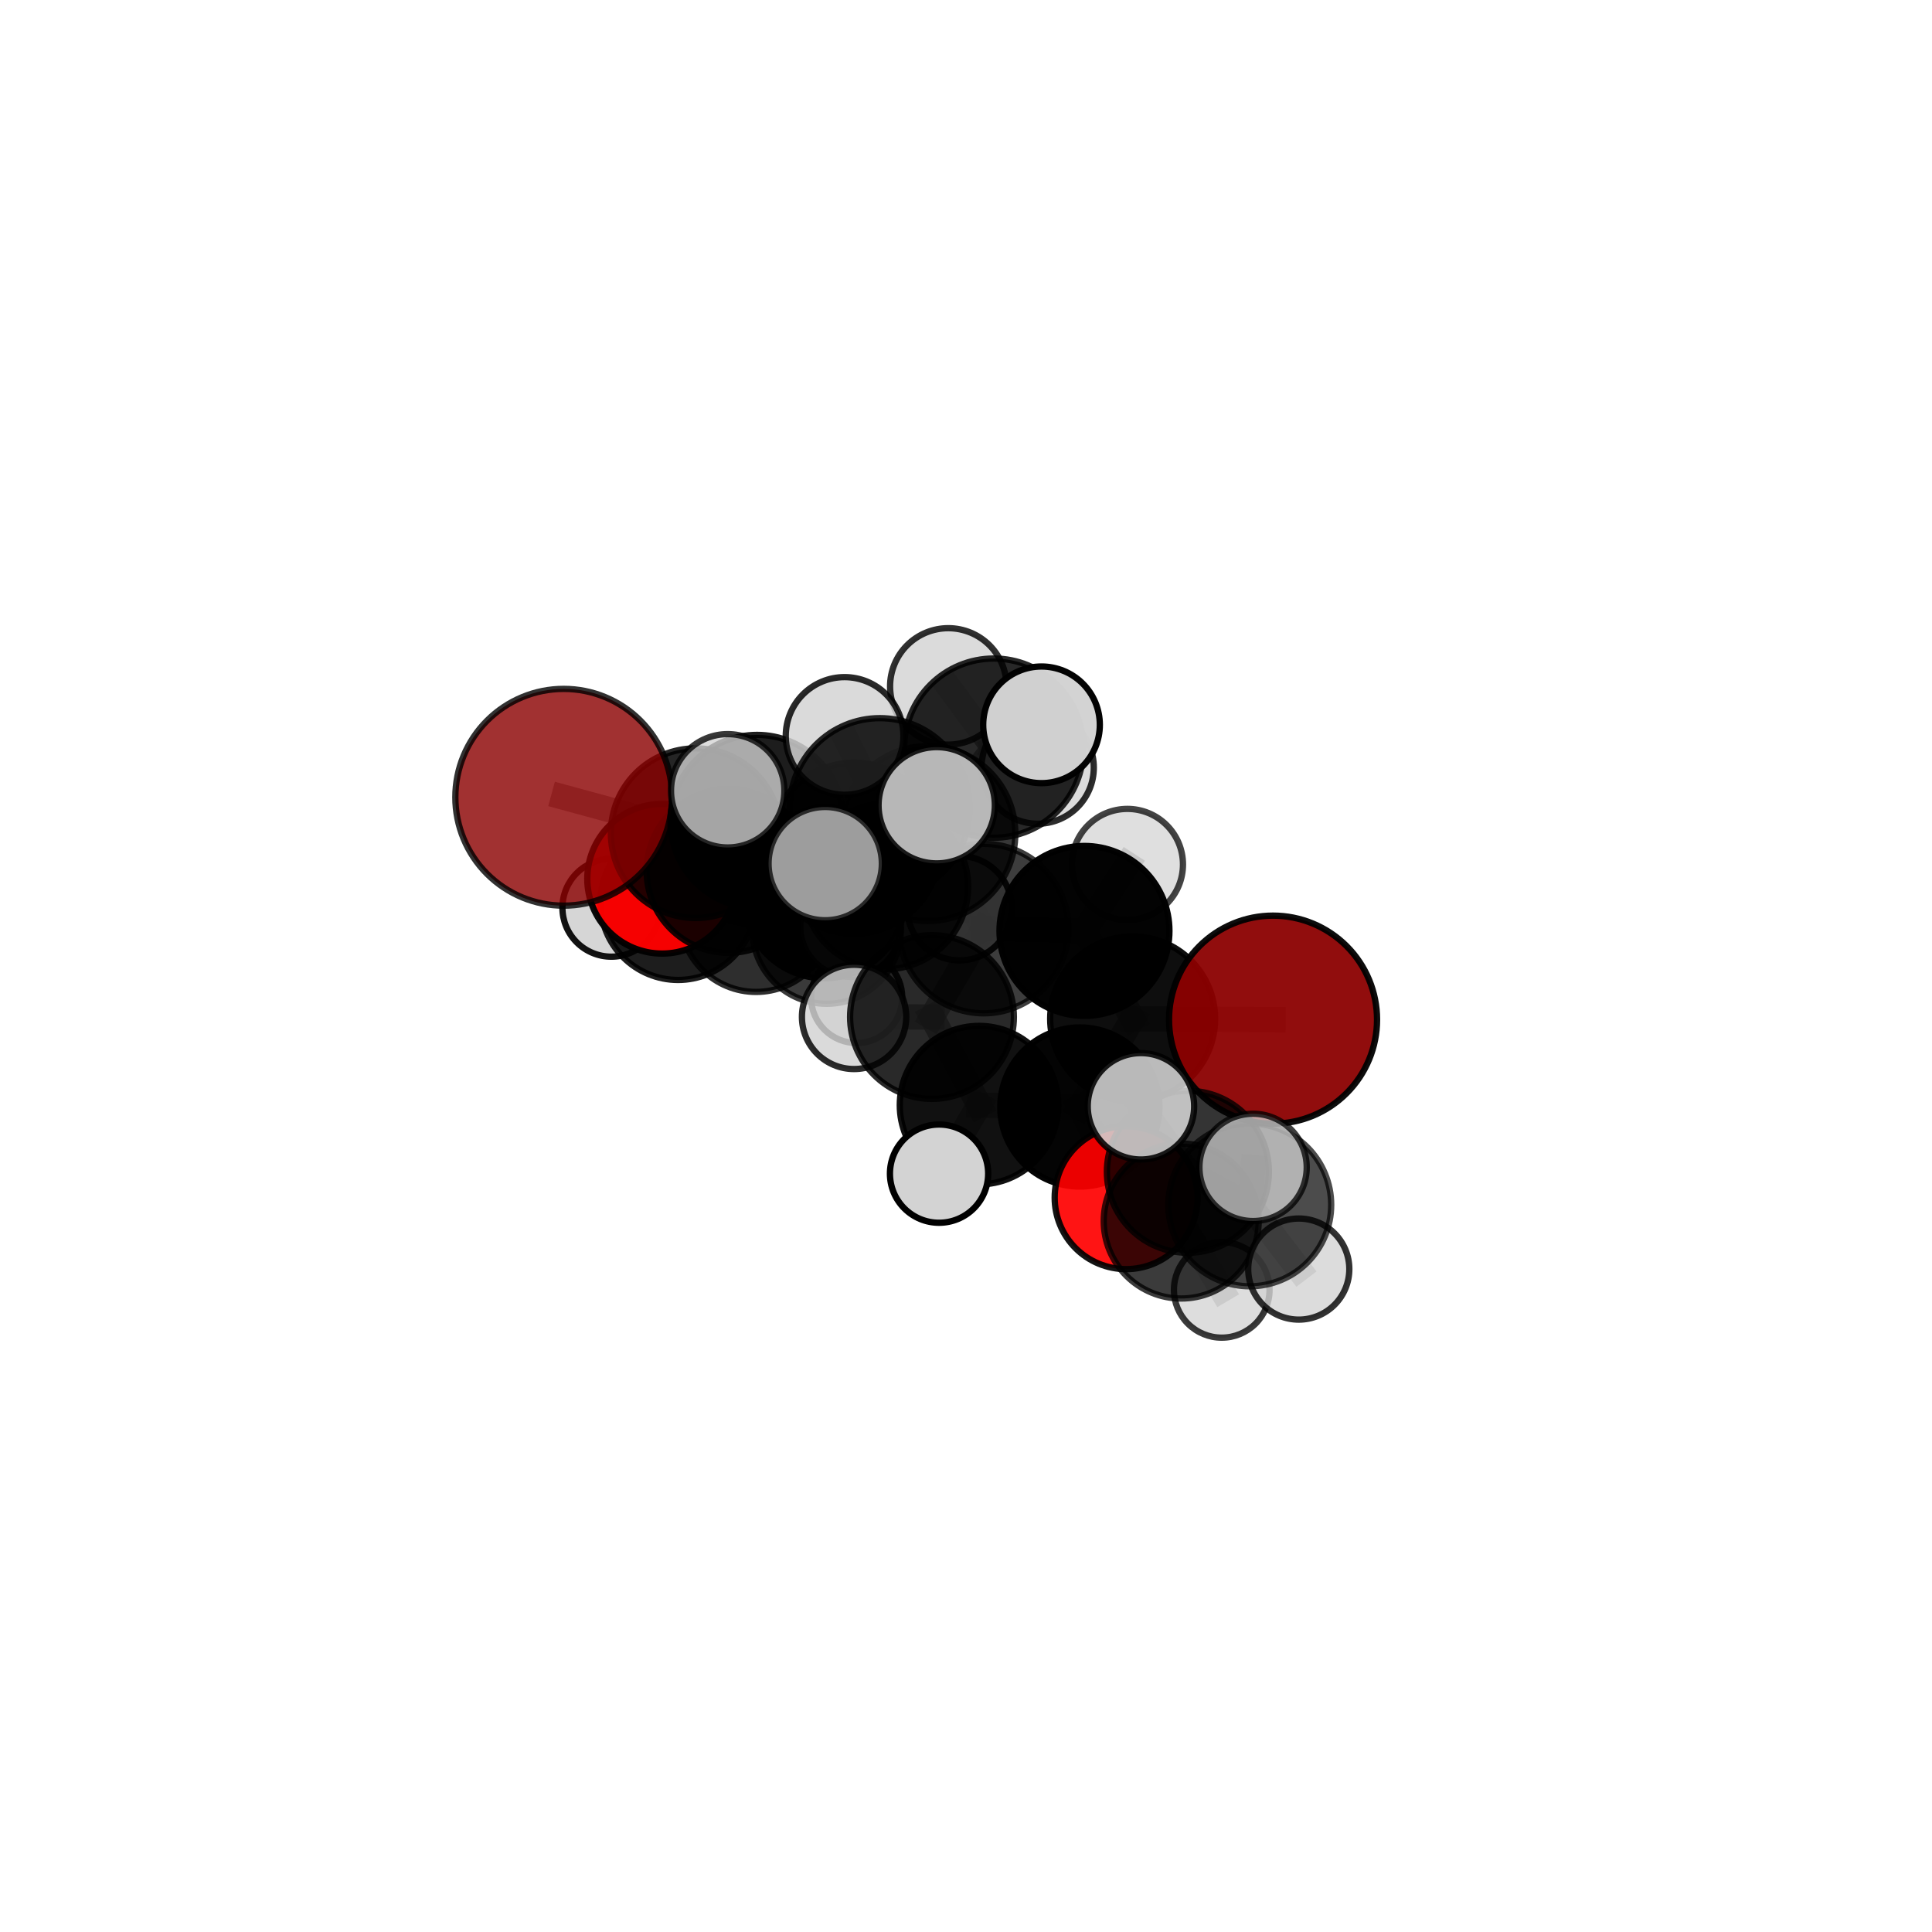 <?xml version="1.0" encoding="utf-8" standalone="no"?>
<!DOCTYPE svg PUBLIC "-//W3C//DTD SVG 1.1//EN"
  "http://www.w3.org/Graphics/SVG/1.1/DTD/svg11.dtd">
<svg xmlns:xlink="http://www.w3.org/1999/xlink" width="153pt" height="153pt" viewBox="0 0 153 153" xmlns="http://www.w3.org/2000/svg" version="1.1">
 <defs>
  <style type="text/css">*{stroke-linejoin: round; stroke-linecap: butt}</style>
 </defs>
 <g id="figure_1">
  <g id="patch_1">
   <path d="M 0 153 
L 153 153 
L 153 0 
L 0 0 
L 0 153 
z
" style="fill: none"/>
  </g>
  <g id="patch_2">
   <path d="M 7.2 145.8 
L 145.8 145.8 
L 145.8 7.2 
L 7.2 7.2 
L 7.2 145.8 
z
" style="fill: none"/>
  </g>
  <g id="axes_1">
   <g id="line2d_1">
    <path d="M 100.815 80.748 
L 89.698 80.683 
" clip-path="url(#p8a3626f1f0)" style="fill: none; stroke: #808080; stroke-opacity: 0.683; stroke-width: 2; stroke-linecap: square"/>
   </g>
   <g id="line2d_2">
    <path d="M 89.698 80.683 
L 85.517 87.667 
" clip-path="url(#p8a3626f1f0)" style="fill: none; stroke: #808080; stroke-opacity: 0.664; stroke-width: 2; stroke-linecap: square"/>
   </g>
   <g id="line2d_3">
    <path d="M 44.644 63.137 
L 55.095 65.984 
" clip-path="url(#p8a3626f1f0)" style="fill: none; stroke: #808080; stroke-opacity: 0.718; stroke-width: 2; stroke-linecap: square"/>
   </g>
   <g id="line2d_4">
    <path d="M 55.095 65.984 
L 57.695 68.971 
" clip-path="url(#p8a3626f1f0)" style="fill: none; stroke: #808080; stroke-opacity: 0.692; stroke-width: 2; stroke-linecap: square"/>
   </g>
   <g id="line2d_5">
    <path d="M 89.181 94.848 
L 85.517 87.667 
" clip-path="url(#p8a3626f1f0)" style="fill: none; stroke: #808080; stroke-opacity: 0.632; stroke-width: 2; stroke-linecap: square"/>
   </g>
   <g id="line2d_6">
    <path d="M 89.181 94.848 
L 93.544 96.697 
" clip-path="url(#p8a3626f1f0)" style="fill: none; stroke: #808080; stroke-opacity: 0.62; stroke-width: 2; stroke-linecap: square"/>
   </g>
   <g id="line2d_7">
    <path d="M 93.544 96.697 
L 94.072 92.797 
" clip-path="url(#p8a3626f1f0)" style="fill: none; stroke: #808080; stroke-opacity: 0.644; stroke-width: 2; stroke-linecap: square"/>
   </g>
   <g id="line2d_8">
    <path d="M 93.544 96.697 
L 96.753 102.147 
" clip-path="url(#p8a3626f1f0)" style="fill: none; stroke: #808080; stroke-opacity: 0.61; stroke-width: 2; stroke-linecap: square"/>
   </g>
   <g id="line2d_9">
    <path d="M 52.435 69.591 
L 57.695 68.971 
" clip-path="url(#p8a3626f1f0)" style="fill: none; stroke: #808080; stroke-opacity: 0.665; stroke-width: 2; stroke-linecap: square"/>
   </g>
   <g id="line2d_10">
    <path d="M 52.435 69.591 
L 53.697 71.463 
" clip-path="url(#p8a3626f1f0)" style="fill: none; stroke: #808080; stroke-opacity: 0.641; stroke-width: 2; stroke-linecap: square"/>
   </g>
   <g id="line2d_11">
    <path d="M 53.697 71.463 
L 59.872 72.533 
" clip-path="url(#p8a3626f1f0)" style="fill: none; stroke: #808080; stroke-opacity: 0.617; stroke-width: 2; stroke-linecap: square"/>
   </g>
   <g id="line2d_12">
    <path d="M 53.697 71.463 
L 48.416 71.886 
" clip-path="url(#p8a3626f1f0)" style="fill: none; stroke: #808080; stroke-opacity: 0.621; stroke-width: 2; stroke-linecap: square"/>
   </g>
   <g id="line2d_13">
    <path d="M 73.477 66.012 
L 77.898 73.536 
" clip-path="url(#p8a3626f1f0)" style="fill: none; stroke: #808080; stroke-opacity: 0.725; stroke-width: 2; stroke-linecap: square"/>
   </g>
   <g id="line2d_14">
    <path d="M 73.477 66.012 
L 67.636 67.178 
" clip-path="url(#p8a3626f1f0)" style="fill: none; stroke: #808080; stroke-opacity: 0.73; stroke-width: 2; stroke-linecap: square"/>
   </g>
   <g id="line2d_15">
    <path d="M 73.477 66.012 
L 78.7 59.247 
" clip-path="url(#p8a3626f1f0)" style="fill: none; stroke: #808080; stroke-opacity: 0.755; stroke-width: 2; stroke-linecap: square"/>
   </g>
   <g id="line2d_16">
    <path d="M 73.477 66.012 
L 69.676 63.999 
" clip-path="url(#p8a3626f1f0)" style="fill: none; stroke: #808080; stroke-opacity: 0.757; stroke-width: 2; stroke-linecap: square"/>
   </g>
   <g id="line2d_17">
    <path d="M 77.898 73.536 
L 85.881 73.721 
" clip-path="url(#p8a3626f1f0)" style="fill: none; stroke: #808080; stroke-opacity: 0.709; stroke-width: 2; stroke-linecap: square"/>
   </g>
   <g id="line2d_18">
    <path d="M 77.898 73.536 
L 73.806 80.539 
" clip-path="url(#p8a3626f1f0)" style="fill: none; stroke: #808080; stroke-opacity: 0.691; stroke-width: 2; stroke-linecap: square"/>
   </g>
   <g id="line2d_19">
    <path d="M 67.636 67.178 
L 59.953 65.056 
" clip-path="url(#p8a3626f1f0)" style="fill: none; stroke: #808080; stroke-opacity: 0.724; stroke-width: 2; stroke-linecap: square"/>
   </g>
   <g id="line2d_20">
    <path d="M 67.636 67.178 
L 70.122 70.21 
" clip-path="url(#p8a3626f1f0)" style="fill: none; stroke: #808080; stroke-opacity: 0.701; stroke-width: 2; stroke-linecap: square"/>
   </g>
   <g id="line2d_21">
    <path d="M 78.7 59.247 
L 75.099 54.357 
" clip-path="url(#p8a3626f1f0)" style="fill: none; stroke: #808080; stroke-opacity: 0.778; stroke-width: 2; stroke-linecap: square"/>
   </g>
   <g id="line2d_22">
    <path d="M 78.7 59.247 
L 82.48 57.401 
" clip-path="url(#p8a3626f1f0)" style="fill: none; stroke: #808080; stroke-opacity: 0.779; stroke-width: 2; stroke-linecap: square"/>
   </g>
   <g id="line2d_23">
    <path d="M 78.7 59.247 
L 82.176 60.787 
" clip-path="url(#p8a3626f1f0)" style="fill: none; stroke: #808080; stroke-opacity: 0.757; stroke-width: 2; stroke-linecap: square"/>
   </g>
   <g id="line2d_24">
    <path d="M 69.676 63.999 
L 66.884 58.282 
" clip-path="url(#p8a3626f1f0)" style="fill: none; stroke: #808080; stroke-opacity: 0.786; stroke-width: 2; stroke-linecap: square"/>
   </g>
   <g id="line2d_25">
    <path d="M 69.676 63.999 
L 65.35 68.392 
" clip-path="url(#p8a3626f1f0)" style="fill: none; stroke: #808080; stroke-opacity: 0.765; stroke-width: 2; stroke-linecap: square"/>
   </g>
   <g id="line2d_26">
    <path d="M 69.676 63.999 
L 74.181 63.771 
" clip-path="url(#p8a3626f1f0)" style="fill: none; stroke: #808080; stroke-opacity: 0.78; stroke-width: 2; stroke-linecap: square"/>
   </g>
   <g id="line2d_27">
    <path d="M 85.881 73.721 
L 89.698 80.683 
" clip-path="url(#p8a3626f1f0)" style="fill: none; stroke: #808080; stroke-opacity: 0.696; stroke-width: 2; stroke-linecap: square"/>
   </g>
   <g id="line2d_28">
    <path d="M 85.881 73.721 
L 89.282 68.459 
" clip-path="url(#p8a3626f1f0)" style="fill: none; stroke: #808080; stroke-opacity: 0.723; stroke-width: 2; stroke-linecap: square"/>
   </g>
   <g id="line2d_29">
    <path d="M 73.806 80.539 
L 77.533 87.519 
" clip-path="url(#p8a3626f1f0)" style="fill: none; stroke: #808080; stroke-opacity: 0.659; stroke-width: 2; stroke-linecap: square"/>
   </g>
   <g id="line2d_30">
    <path d="M 73.806 80.539 
L 67.636 80.531 
" clip-path="url(#p8a3626f1f0)" style="fill: none; stroke: #808080; stroke-opacity: 0.673; stroke-width: 2; stroke-linecap: square"/>
   </g>
   <g id="line2d_31">
    <path d="M 59.953 65.056 
L 55.095 65.984 
" clip-path="url(#p8a3626f1f0)" style="fill: none; stroke: #808080; stroke-opacity: 0.72; stroke-width: 2; stroke-linecap: square"/>
   </g>
   <g id="line2d_32">
    <path d="M 59.953 65.056 
L 57.628 62.624 
" clip-path="url(#p8a3626f1f0)" style="fill: none; stroke: #808080; stroke-opacity: 0.744; stroke-width: 2; stroke-linecap: square"/>
   </g>
   <g id="line2d_33">
    <path d="M 70.122 70.21 
L 65.281 71.073 
" clip-path="url(#p8a3626f1f0)" style="fill: none; stroke: #808080; stroke-opacity: 0.672; stroke-width: 2; stroke-linecap: square"/>
   </g>
   <g id="line2d_34">
    <path d="M 70.122 70.21 
L 75.991 71.925 
" clip-path="url(#p8a3626f1f0)" style="fill: none; stroke: #808080; stroke-opacity: 0.678; stroke-width: 2; stroke-linecap: square"/>
   </g>
   <g id="line2d_35">
    <path d="M 77.533 87.519 
L 85.517 87.667 
" clip-path="url(#p8a3626f1f0)" style="fill: none; stroke: #808080; stroke-opacity: 0.646; stroke-width: 2; stroke-linecap: square"/>
   </g>
   <g id="line2d_36">
    <path d="M 77.533 87.519 
L 74.367 92.944 
" clip-path="url(#p8a3626f1f0)" style="fill: none; stroke: #808080; stroke-opacity: 0.631; stroke-width: 2; stroke-linecap: square"/>
   </g>
   <g id="line2d_37">
    <path d="M 65.281 71.073 
L 57.695 68.971 
" clip-path="url(#p8a3626f1f0)" style="fill: none; stroke: #808080; stroke-opacity: 0.668; stroke-width: 2; stroke-linecap: square"/>
   </g>
   <g id="line2d_38">
    <path d="M 65.281 71.073 
L 67.345 73.391 
" clip-path="url(#p8a3626f1f0)" style="fill: none; stroke: #808080; stroke-opacity: 0.648; stroke-width: 2; stroke-linecap: square"/>
   </g>
   <g id="line2d_39">
    <path d="M 94.072 92.797 
L 98.972 95.416 
" clip-path="url(#p8a3626f1f0)" style="fill: none; stroke: #808080; stroke-opacity: 0.667; stroke-width: 2; stroke-linecap: square"/>
   </g>
   <g id="line2d_40">
    <path d="M 94.072 92.797 
L 90.354 87.61 
" clip-path="url(#p8a3626f1f0)" style="fill: none; stroke: #808080; stroke-opacity: 0.677; stroke-width: 2; stroke-linecap: square"/>
   </g>
   <g id="line2d_41">
    <path d="M 59.872 72.533 
L 65.468 73.612 
" clip-path="url(#p8a3626f1f0)" style="fill: none; stroke: #808080; stroke-opacity: 0.6; stroke-width: 2; stroke-linecap: square"/>
   </g>
   <g id="line2d_42">
    <path d="M 98.972 95.416 
L 99.233 92.449 
" clip-path="url(#p8a3626f1f0)" style="fill: none; stroke: #808080; stroke-opacity: 0.684; stroke-width: 2; stroke-linecap: square"/>
   </g>
   <g id="line2d_43">
    <path d="M 98.972 95.416 
L 102.853 100.501 
" clip-path="url(#p8a3626f1f0)" style="fill: none; stroke: #808080; stroke-opacity: 0.656; stroke-width: 2; stroke-linecap: square"/>
   </g>
   <g id="line2d_44">
    <path d="M 65.468 73.612 
L 67.842 78.993 
" clip-path="url(#p8a3626f1f0)" style="fill: none; stroke: #808080; stroke-opacity: 0.575; stroke-width: 2; stroke-linecap: square"/>
   </g>
   <g id="line2d_45">
    <path d="M 65.468 73.612 
L 68.032 69.165 
" clip-path="url(#p8a3626f1f0)" style="fill: none; stroke: #808080; stroke-opacity: 0.597; stroke-width: 2; stroke-linecap: square"/>
   </g>
   <g id="Path3DCollection_1">
    <path d="M 68.032 72.989 
C 69.046 72.989 70.019 72.586 70.736 71.869 
C 71.453 71.152 71.856 70.179 71.856 69.165 
C 71.856 68.151 71.453 67.178 70.736 66.461 
C 70.019 65.744 69.046 65.341 68.032 65.341 
C 67.018 65.341 66.045 65.744 65.328 66.461 
C 64.611 67.178 64.208 68.151 64.208 69.165 
C 64.208 70.179 64.611 71.152 65.328 71.869 
C 66.045 72.586 67.018 72.989 68.032 72.989 
z
" clip-path="url(#p8a3626f1f0)" style="fill: #d3d3d3; fill-opacity: 0.856; stroke: #000000; stroke-opacity: 0.856; stroke-width: 0.5"/>
    <path d="M 67.842 82.601 
C 68.798 82.601 69.716 82.221 70.393 81.544 
C 71.07 80.868 71.45 79.95 71.45 78.993 
C 71.45 78.036 71.07 77.118 70.393 76.441 
C 69.716 75.765 68.798 75.384 67.842 75.384 
C 66.885 75.384 65.967 75.765 65.29 76.441 
C 64.613 77.118 64.233 78.036 64.233 78.993 
C 64.233 79.95 64.613 80.868 65.29 81.544 
C 65.967 82.221 66.885 82.601 67.842 82.601 
z
" clip-path="url(#p8a3626f1f0)" style="fill: #d3d3d3; fill-opacity: 0.908; stroke: #000000; stroke-opacity: 0.908; stroke-width: 0.5"/>
    <path d="M 65.468 79.494 
C 67.028 79.494 68.524 78.874 69.627 77.771 
C 70.73 76.668 71.35 75.172 71.35 73.612 
C 71.35 72.052 70.73 70.556 69.627 69.452 
C 68.524 68.349 67.028 67.73 65.468 67.73 
C 63.908 67.73 62.411 68.349 61.308 69.452 
C 60.205 70.556 59.585 72.052 59.585 73.612 
C 59.585 75.172 60.205 76.668 61.308 77.771 
C 62.411 78.874 63.908 79.494 65.468 79.494 
z
" clip-path="url(#p8a3626f1f0)" style="fill-opacity: 0.77; stroke: #000000; stroke-opacity: 0.77; stroke-width: 0.5"/>
    <path d="M 59.872 78.553 
C 61.468 78.553 63 77.919 64.129 76.79 
C 65.258 75.661 65.892 74.13 65.892 72.533 
C 65.892 70.936 65.258 69.405 64.129 68.276 
C 63 67.147 61.468 66.513 59.872 66.513 
C 58.275 66.513 56.743 67.147 55.615 68.276 
C 54.486 69.405 53.851 70.936 53.851 72.533 
C 53.851 74.13 54.486 75.661 55.615 76.79 
C 56.743 77.919 58.275 78.553 59.872 78.553 
z
" clip-path="url(#p8a3626f1f0)" style="fill-opacity: 0.82; stroke: #000000; stroke-opacity: 0.82; stroke-width: 0.5"/>
    <path d="M 48.416 75.762 
C 49.445 75.762 50.431 75.354 51.158 74.627 
C 51.885 73.9 52.293 72.914 52.293 71.886 
C 52.293 70.857 51.885 69.871 51.158 69.144 
C 50.431 68.417 49.445 68.009 48.416 68.009 
C 47.388 68.009 46.402 68.417 45.675 69.144 
C 44.948 69.871 44.54 70.857 44.54 71.886 
C 44.54 72.914 44.948 73.9 45.675 74.627 
C 46.402 75.354 47.388 75.762 48.416 75.762 
z
" clip-path="url(#p8a3626f1f0)" style="fill: #d3d3d3; fill-opacity: 0.927; stroke: #000000; stroke-opacity: 0.927; stroke-width: 0.5"/>
    <path d="M 53.697 77.606 
C 55.326 77.606 56.888 76.958 58.04 75.806 
C 59.192 74.655 59.84 73.092 59.84 71.463 
C 59.84 69.834 59.192 68.271 58.04 67.119 
C 56.888 65.967 55.326 65.32 53.697 65.32 
C 52.068 65.32 50.505 65.967 49.353 67.119 
C 48.201 68.271 47.554 69.834 47.554 71.463 
C 47.554 73.092 48.201 74.655 49.353 75.806 
C 50.505 76.958 52.068 77.606 53.697 77.606 
z
" clip-path="url(#p8a3626f1f0)" style="fill-opacity: 0.885; stroke: #000000; stroke-opacity: 0.885; stroke-width: 0.5"/>
    <path d="M 67.345 77.357 
C 68.397 77.357 69.406 76.939 70.149 76.195 
C 70.893 75.451 71.311 74.442 71.311 73.391 
C 71.311 72.339 70.893 71.33 70.149 70.586 
C 69.406 69.843 68.397 69.425 67.345 69.425 
C 66.293 69.425 65.284 69.843 64.541 70.586 
C 63.797 71.33 63.379 72.339 63.379 73.391 
C 63.379 74.442 63.797 75.451 64.541 76.195 
C 65.284 76.939 66.293 77.357 67.345 77.357 
z
" clip-path="url(#p8a3626f1f0)" style="fill: #d3d3d3; fill-opacity: 0.897; stroke: #000000; stroke-opacity: 0.897; stroke-width: 0.5"/>
    <path d="M 52.435 75.517 
C 54.007 75.517 55.514 74.893 56.625 73.781 
C 57.737 72.67 58.361 71.163 58.361 69.591 
C 58.361 68.019 57.737 66.512 56.625 65.4 
C 55.514 64.289 54.007 63.665 52.435 63.665 
C 50.863 63.665 49.356 64.289 48.244 65.4 
C 47.133 66.512 46.509 68.019 46.509 69.591 
C 46.509 71.163 47.133 72.67 48.244 73.781 
C 49.356 74.893 50.863 75.517 52.435 75.517 
z
" clip-path="url(#p8a3626f1f0)" style="fill: #ff0000; fill-opacity: 0.96; stroke: #000000; stroke-opacity: 0.96; stroke-width: 0.5"/>
    <path d="M 65.281 77.471 
C 66.978 77.471 68.605 76.797 69.805 75.597 
C 71.005 74.398 71.679 72.77 71.679 71.073 
C 71.679 69.376 71.005 67.749 69.805 66.549 
C 68.605 65.349 66.978 64.675 65.281 64.675 
C 63.584 64.675 61.957 65.349 60.757 66.549 
C 59.557 67.749 58.883 69.376 58.883 71.073 
C 58.883 72.77 59.557 74.398 60.757 75.597 
C 61.957 76.797 63.584 77.471 65.281 77.471 
z
" clip-path="url(#p8a3626f1f0)" style="fill-opacity: 0.966; stroke: #000000; stroke-opacity: 0.966; stroke-width: 0.5"/>
    <path d="M 57.695 75.456 
C 59.415 75.456 61.065 74.772 62.281 73.556 
C 63.497 72.34 64.18 70.691 64.18 68.971 
C 64.18 67.251 63.497 65.601 62.281 64.385 
C 61.065 63.169 59.415 62.486 57.695 62.486 
C 55.975 62.486 54.326 63.169 53.11 64.385 
C 51.893 65.601 51.21 67.251 51.21 68.971 
C 51.21 70.691 51.893 72.34 53.11 73.556 
C 54.326 74.772 55.975 75.456 57.695 75.456 
z
" clip-path="url(#p8a3626f1f0)" style="fill-opacity: 0.888; stroke: #000000; stroke-opacity: 0.888; stroke-width: 0.5"/>
    <path d="M 75.991 76.06 
C 77.088 76.06 78.139 75.624 78.915 74.849 
C 79.69 74.074 80.126 73.022 80.126 71.925 
C 80.126 70.829 79.69 69.777 78.915 69.002 
C 78.139 68.227 77.088 67.791 75.991 67.791 
C 74.895 67.791 73.843 68.227 73.068 69.002 
C 72.293 69.777 71.857 70.829 71.857 71.925 
C 71.857 73.022 72.293 74.074 73.068 74.849 
C 73.843 75.624 74.895 76.06 75.991 76.06 
z
" clip-path="url(#p8a3626f1f0)" style="fill: #d3d3d3; fill-opacity: 0.913; stroke: #000000; stroke-opacity: 0.913; stroke-width: 0.5"/>
    <path d="M 70.122 76.756 
C 71.858 76.756 73.523 76.066 74.75 74.839 
C 75.977 73.611 76.667 71.946 76.667 70.21 
C 76.667 68.475 75.977 66.81 74.75 65.582 
C 73.523 64.355 71.858 63.665 70.122 63.665 
C 68.386 63.665 66.721 64.355 65.493 65.582 
C 64.266 66.81 63.576 68.475 63.576 70.21 
C 63.576 71.946 64.266 73.611 65.493 74.839 
C 66.721 76.066 68.386 76.756 70.122 76.756 
z
" clip-path="url(#p8a3626f1f0)" style="fill-opacity: 0.843; stroke: #000000; stroke-opacity: 0.843; stroke-width: 0.5"/>
    <path d="M 55.095 72.702 
C 56.876 72.702 58.585 71.994 59.845 70.734 
C 61.105 69.474 61.813 67.765 61.813 65.984 
C 61.813 64.202 61.105 62.493 59.845 61.233 
C 58.585 59.973 56.876 59.265 55.095 59.265 
C 53.313 59.265 51.604 59.973 50.344 61.233 
C 49.084 62.493 48.376 64.202 48.376 65.984 
C 48.376 67.765 49.084 69.474 50.344 70.734 
C 51.604 71.994 53.313 72.702 55.095 72.702 
z
" clip-path="url(#p8a3626f1f0)" style="fill-opacity: 0.854; stroke: #000000; stroke-opacity: 0.854; stroke-width: 0.5"/>
    <path d="M 44.644 71.721 
C 46.92 71.721 49.103 70.816 50.713 69.207 
C 52.323 67.597 53.227 65.414 53.227 63.137 
C 53.227 60.861 52.323 58.678 50.713 57.068 
C 49.103 55.458 46.92 54.554 44.644 54.554 
C 42.367 54.554 40.184 55.458 38.574 57.068 
C 36.965 58.678 36.06 60.861 36.06 63.137 
C 36.06 65.414 36.965 67.597 38.574 69.207 
C 40.184 70.816 42.367 71.721 44.644 71.721 
z
" clip-path="url(#p8a3626f1f0)" style="fill: #8b0000; fill-opacity: 0.805; stroke: #000000; stroke-opacity: 0.805; stroke-width: 0.5"/>
    <path d="M 82.176 65.234 
C 83.355 65.234 84.486 64.765 85.32 63.931 
C 86.154 63.098 86.622 61.966 86.622 60.787 
C 86.622 59.608 86.154 58.477 85.32 57.643 
C 84.486 56.809 83.355 56.341 82.176 56.341 
C 80.997 56.341 79.866 56.809 79.032 57.643 
C 78.198 58.477 77.729 59.608 77.729 60.787 
C 77.729 61.966 78.198 63.098 79.032 63.931 
C 79.866 64.765 80.997 65.234 82.176 65.234 
z
" clip-path="url(#p8a3626f1f0)" style="fill: #d3d3d3; fill-opacity: 0.827; stroke: #000000; stroke-opacity: 0.827; stroke-width: 0.5"/>
    <path d="M 67.636 73.955 
C 69.434 73.955 71.158 73.241 72.428 71.97 
C 73.699 70.699 74.413 68.975 74.413 67.178 
C 74.413 65.381 73.699 63.657 72.428 62.386 
C 71.158 61.115 69.434 60.401 67.636 60.401 
C 65.839 60.401 64.115 61.115 62.845 62.386 
C 61.574 63.657 60.86 65.381 60.86 67.178 
C 60.86 68.975 61.574 70.699 62.845 71.97 
C 64.115 73.241 65.839 73.955 67.636 73.955 
z
" clip-path="url(#p8a3626f1f0)" style="fill-opacity: 0.851; stroke: #000000; stroke-opacity: 0.851; stroke-width: 0.5"/>
    <path d="M 59.953 71.915 
C 61.772 71.915 63.517 71.192 64.803 69.906 
C 66.089 68.62 66.812 66.875 66.812 65.056 
C 66.812 63.237 66.089 61.493 64.803 60.206 
C 63.517 58.92 61.772 58.198 59.953 58.198 
C 58.134 58.198 56.39 58.92 55.103 60.206 
C 53.817 61.493 53.095 63.237 53.095 65.056 
C 53.095 66.875 53.817 68.62 55.103 69.906 
C 56.39 71.192 58.134 71.915 59.953 71.915 
z
" clip-path="url(#p8a3626f1f0)" style="fill-opacity: 0.886; stroke: #000000; stroke-opacity: 0.886; stroke-width: 0.5"/>
    <path d="M 75.099 58.968 
C 76.321 58.968 77.494 58.482 78.359 57.618 
C 79.224 56.753 79.709 55.58 79.709 54.357 
C 79.709 53.135 79.224 51.962 78.359 51.097 
C 77.494 50.233 76.321 49.747 75.099 49.747 
C 73.876 49.747 72.703 50.233 71.838 51.097 
C 70.974 51.962 70.488 53.135 70.488 54.357 
C 70.488 55.58 70.974 56.753 71.838 57.618 
C 72.703 58.482 73.876 58.968 75.099 58.968 
z
" clip-path="url(#p8a3626f1f0)" style="fill: #d3d3d3; fill-opacity: 0.81; stroke: #000000; stroke-opacity: 0.81; stroke-width: 0.5"/>
    <path d="M 78.7 66.343 
C 80.582 66.343 82.387 65.595 83.718 64.264 
C 85.049 62.934 85.797 61.128 85.797 59.247 
C 85.797 57.365 85.049 55.56 83.718 54.229 
C 82.387 52.898 80.582 52.15 78.7 52.15 
C 76.819 52.15 75.013 52.898 73.683 54.229 
C 72.352 55.56 71.604 57.365 71.604 59.247 
C 71.604 61.128 72.352 62.934 73.683 64.264 
C 75.013 65.595 76.819 66.343 78.7 66.343 
z
" clip-path="url(#p8a3626f1f0)" style="fill-opacity: 0.843; stroke: #000000; stroke-opacity: 0.843; stroke-width: 0.5"/>
    <path d="M 57.628 67.113 
C 58.819 67.113 59.96 66.64 60.802 65.799 
C 61.644 64.957 62.117 63.815 62.117 62.624 
C 62.117 61.434 61.644 60.292 60.802 59.45 
C 59.96 58.609 58.819 58.136 57.628 58.136 
C 56.438 58.136 55.296 58.609 54.454 59.45 
C 53.612 60.292 53.139 61.434 53.139 62.624 
C 53.139 63.815 53.612 64.957 54.454 65.799 
C 55.296 66.64 56.438 67.113 57.628 67.113 
z
" clip-path="url(#p8a3626f1f0)" style="fill: #d3d3d3; fill-opacity: 0.781; stroke: #000000; stroke-opacity: 0.781; stroke-width: 0.5"/>
    <path d="M 73.477 72.94 
C 75.314 72.94 77.077 72.21 78.376 70.911 
C 79.675 69.612 80.405 67.849 80.405 66.012 
C 80.405 64.174 79.675 62.412 78.376 61.113 
C 77.077 59.813 75.314 59.083 73.477 59.083 
C 71.639 59.083 69.877 59.813 68.578 61.113 
C 67.278 62.412 66.548 64.174 66.548 66.012 
C 66.548 67.849 67.278 69.612 68.578 70.911 
C 69.877 72.21 71.639 72.94 73.477 72.94 
z
" clip-path="url(#p8a3626f1f0)" style="fill-opacity: 0.782; stroke: #000000; stroke-opacity: 0.782; stroke-width: 0.5"/>
    <path d="M 67.636 84.66 
C 68.731 84.66 69.781 84.225 70.556 83.45 
C 71.33 82.676 71.765 81.626 71.765 80.531 
C 71.765 79.436 71.33 78.385 70.556 77.611 
C 69.781 76.837 68.731 76.402 67.636 76.402 
C 66.541 76.402 65.491 76.837 64.716 77.611 
C 63.942 78.385 63.507 79.436 63.507 80.531 
C 63.507 81.626 63.942 82.676 64.716 83.45 
C 65.491 84.225 66.541 84.66 67.636 84.66 
z
" clip-path="url(#p8a3626f1f0)" style="fill: #d3d3d3; fill-opacity: 0.83; stroke: #000000; stroke-opacity: 0.83; stroke-width: 0.5"/>
    <path d="M 77.898 80.247 
C 79.678 80.247 81.385 79.54 82.643 78.281 
C 83.902 77.023 84.609 75.316 84.609 73.536 
C 84.609 71.756 83.902 70.049 82.643 68.791 
C 81.385 67.532 79.678 66.825 77.898 66.825 
C 76.118 66.825 74.411 67.532 73.152 68.791 
C 71.894 70.049 71.187 71.756 71.187 73.536 
C 71.187 75.316 71.894 77.023 73.152 78.281 
C 74.411 79.54 76.118 80.247 77.898 80.247 
z
" clip-path="url(#p8a3626f1f0)" style="fill-opacity: 0.761; stroke: #000000; stroke-opacity: 0.761; stroke-width: 0.5"/>
    <path d="M 73.806 87.024 
C 75.526 87.024 77.176 86.341 78.392 85.125 
C 79.608 83.909 80.291 82.259 80.291 80.539 
C 80.291 78.82 79.608 77.17 78.392 75.954 
C 77.176 74.738 75.526 74.055 73.806 74.055 
C 72.086 74.055 70.437 74.738 69.221 75.954 
C 68.005 77.17 67.321 78.82 67.321 80.539 
C 67.321 82.259 68.005 83.909 69.221 85.125 
C 70.437 86.341 72.086 87.024 73.806 87.024 
z
" clip-path="url(#p8a3626f1f0)" style="fill-opacity: 0.836; stroke: #000000; stroke-opacity: 0.836; stroke-width: 0.5"/>
    <path d="M 89.282 72.861 
C 90.449 72.861 91.569 72.397 92.394 71.572 
C 93.22 70.746 93.683 69.627 93.683 68.459 
C 93.683 67.292 93.22 66.173 92.394 65.347 
C 91.569 64.522 90.449 64.058 89.282 64.058 
C 88.115 64.058 86.995 64.522 86.17 65.347 
C 85.344 66.173 84.88 67.292 84.88 68.459 
C 84.88 69.627 85.344 70.746 86.17 71.572 
C 86.995 72.397 88.115 72.861 89.282 72.861 
z
" clip-path="url(#p8a3626f1f0)" style="fill: #d3d3d3; fill-opacity: 0.738; stroke: #000000; stroke-opacity: 0.738; stroke-width: 0.5"/>
    <path d="M 82.48 62.019 
C 83.705 62.019 84.88 61.533 85.746 60.667 
C 86.612 59.801 87.098 58.626 87.098 57.401 
C 87.098 56.176 86.612 55.001 85.746 54.135 
C 84.88 53.269 83.705 52.782 82.48 52.782 
C 81.255 52.782 80.08 53.269 79.214 54.135 
C 78.348 55.001 77.862 56.176 77.862 57.401 
C 77.862 58.626 78.348 59.801 79.214 60.667 
C 80.08 61.533 81.255 62.019 82.48 62.019 
z
" clip-path="url(#p8a3626f1f0)" style="fill: #d3d3d3; fill-opacity: 0.985; stroke: #000000; stroke-opacity: 0.985; stroke-width: 0.5"/>
    <path d="M 85.881 80.45 
C 87.666 80.45 89.377 79.741 90.639 78.479 
C 91.901 77.217 92.61 75.506 92.61 73.721 
C 92.61 71.937 91.901 70.225 90.639 68.963 
C 89.377 67.702 87.666 66.993 85.881 66.993 
C 84.097 66.993 82.385 67.702 81.123 68.963 
C 79.862 70.225 79.153 71.937 79.153 73.721 
C 79.153 75.506 79.862 77.217 81.123 78.479 
C 82.385 79.741 84.097 80.45 85.881 80.45 
z
" clip-path="url(#p8a3626f1f0)" style="fill-opacity: 0.987; stroke: #000000; stroke-opacity: 0.987; stroke-width: 0.5"/>
    <path d="M 77.533 93.796 
C 79.198 93.796 80.795 93.135 81.972 91.958 
C 83.149 90.781 83.81 89.184 83.81 87.519 
C 83.81 85.854 83.149 84.258 81.972 83.081 
C 80.795 81.903 79.198 81.242 77.533 81.242 
C 75.869 81.242 74.272 81.903 73.095 83.081 
C 71.918 84.258 71.256 85.854 71.256 87.519 
C 71.256 89.184 71.918 90.781 73.095 91.958 
C 74.272 93.135 75.869 93.796 77.533 93.796 
z
" clip-path="url(#p8a3626f1f0)" style="fill-opacity: 0.933; stroke: #000000; stroke-opacity: 0.933; stroke-width: 0.5"/>
    <path d="M 74.367 96.834 
C 75.398 96.834 76.388 96.424 77.117 95.695 
C 77.846 94.965 78.256 93.976 78.256 92.944 
C 78.256 91.913 77.846 90.923 77.117 90.194 
C 76.388 89.464 75.398 89.054 74.367 89.054 
C 73.335 89.054 72.346 89.464 71.616 90.194 
C 70.887 90.923 70.477 91.913 70.477 92.944 
C 70.477 93.976 70.887 94.965 71.616 95.695 
C 72.346 96.424 73.335 96.834 74.367 96.834 
z
" clip-path="url(#p8a3626f1f0)" style="fill: #d3d3d3; stroke: #000000; stroke-width: 0.5"/>
    <path d="M 89.698 87.214 
C 91.43 87.214 93.091 86.526 94.316 85.301 
C 95.541 84.076 96.229 82.415 96.229 80.683 
C 96.229 78.951 95.541 77.289 94.316 76.064 
C 93.091 74.84 91.43 74.151 89.698 74.151 
C 87.966 74.151 86.304 74.84 85.079 76.064 
C 83.855 77.289 83.166 78.951 83.166 80.683 
C 83.166 82.415 83.855 84.076 85.079 85.301 
C 86.304 86.526 87.966 87.214 89.698 87.214 
z
" clip-path="url(#p8a3626f1f0)" style="fill-opacity: 0.945; stroke: #000000; stroke-opacity: 0.945; stroke-width: 0.5"/>
    <path d="M 85.517 93.968 
C 87.188 93.968 88.791 93.304 89.973 92.123 
C 91.154 90.941 91.818 89.338 91.818 87.667 
C 91.818 85.996 91.154 84.393 89.973 83.211 
C 88.791 82.029 87.188 81.365 85.517 81.365 
C 83.846 81.365 82.243 82.029 81.061 83.211 
C 79.879 84.393 79.215 85.996 79.215 87.667 
C 79.215 89.338 79.879 90.941 81.061 92.123 
C 82.243 93.304 83.846 93.968 85.517 93.968 
z
" clip-path="url(#p8a3626f1f0)" style="fill-opacity: 0.983; stroke: #000000; stroke-opacity: 0.983; stroke-width: 0.5"/>
    <path d="M 89.181 100.506 
C 90.682 100.506 92.121 99.91 93.182 98.849 
C 94.243 97.788 94.84 96.348 94.84 94.848 
C 94.84 93.347 94.243 91.908 93.182 90.847 
C 92.121 89.786 90.682 89.189 89.181 89.189 
C 87.68 89.189 86.241 89.786 85.18 90.847 
C 84.119 91.908 83.523 93.347 83.523 94.848 
C 83.523 96.348 84.119 97.788 85.18 98.849 
C 86.241 99.91 87.68 100.506 89.181 100.506 
z
" clip-path="url(#p8a3626f1f0)" style="fill: #ff0000; fill-opacity: 0.92; stroke: #000000; stroke-opacity: 0.92; stroke-width: 0.5"/>
    <path d="M 100.815 88.986 
C 103 88.986 105.095 88.118 106.64 86.573 
C 108.185 85.028 109.052 82.933 109.052 80.748 
C 109.052 78.564 108.185 76.468 106.64 74.924 
C 105.095 73.379 103 72.511 100.815 72.511 
C 98.631 72.511 96.535 73.379 94.99 74.924 
C 93.446 76.468 92.578 78.564 92.578 80.748 
C 92.578 82.933 93.446 85.028 94.99 86.573 
C 96.535 88.118 98.631 88.986 100.815 88.986 
z
" clip-path="url(#p8a3626f1f0)" style="fill: #8b0000; fill-opacity: 0.946; stroke: #000000; stroke-opacity: 0.946; stroke-width: 0.5"/>
    <path d="M 66.884 62.94 
C 68.12 62.94 69.305 62.449 70.178 61.575 
C 71.052 60.702 71.543 59.517 71.543 58.282 
C 71.543 57.046 71.052 55.861 70.178 54.988 
C 69.305 54.114 68.12 53.623 66.884 53.623 
C 65.649 53.623 64.464 54.114 63.59 54.988 
C 62.717 55.861 62.226 57.046 62.226 58.282 
C 62.226 59.517 62.717 60.702 63.59 61.575 
C 64.464 62.449 65.649 62.94 66.884 62.94 
z
" clip-path="url(#p8a3626f1f0)" style="fill: #d3d3d3; fill-opacity: 0.839; stroke: #000000; stroke-opacity: 0.839; stroke-width: 0.5"/>
    <path d="M 69.676 71.127 
C 71.567 71.127 73.38 70.376 74.716 69.039 
C 76.053 67.703 76.803 65.89 76.803 63.999 
C 76.803 62.109 76.053 60.296 74.716 58.96 
C 73.38 57.623 71.567 56.872 69.676 56.872 
C 67.786 56.872 65.973 57.623 64.637 58.96 
C 63.3 60.296 62.549 62.109 62.549 63.999 
C 62.549 65.89 63.3 67.703 64.637 69.039 
C 65.973 70.376 67.786 71.127 69.676 71.127 
z
" clip-path="url(#p8a3626f1f0)" style="fill-opacity: 0.841; stroke: #000000; stroke-opacity: 0.841; stroke-width: 0.5"/>
    <path d="M 65.35 72.877 
C 66.539 72.877 67.68 72.405 68.521 71.563 
C 69.362 70.722 69.835 69.581 69.835 68.392 
C 69.835 67.202 69.362 66.062 68.521 65.22 
C 67.68 64.379 66.539 63.907 65.35 63.907 
C 64.16 63.907 63.019 64.379 62.178 65.22 
C 61.337 66.062 60.865 67.202 60.865 68.392 
C 60.865 69.581 61.337 70.722 62.178 71.563 
C 63.019 72.405 64.16 72.877 65.35 72.877 
z
" clip-path="url(#p8a3626f1f0)" style="fill: #d3d3d3; fill-opacity: 0.745; stroke: #000000; stroke-opacity: 0.745; stroke-width: 0.5"/>
    <path d="M 96.753 105.933 
C 97.757 105.933 98.72 105.534 99.43 104.824 
C 100.14 104.114 100.539 103.151 100.539 102.147 
C 100.539 101.143 100.14 100.18 99.43 99.47 
C 98.72 98.76 97.757 98.361 96.753 98.361 
C 95.749 98.361 94.786 98.76 94.076 99.47 
C 93.366 100.18 92.967 101.143 92.967 102.147 
C 92.967 103.151 93.366 104.114 94.076 104.824 
C 94.786 105.534 95.749 105.933 96.753 105.933 
z
" clip-path="url(#p8a3626f1f0)" style="fill: #d3d3d3; fill-opacity: 0.773; stroke: #000000; stroke-opacity: 0.773; stroke-width: 0.5"/>
    <path d="M 93.544 102.833 
C 95.171 102.833 96.731 102.187 97.882 101.036 
C 99.033 99.885 99.679 98.325 99.679 96.697 
C 99.679 95.07 99.033 93.51 97.882 92.359 
C 96.731 91.208 95.171 90.562 93.544 90.562 
C 91.916 90.562 90.356 91.208 89.205 92.359 
C 88.054 93.51 87.408 95.07 87.408 96.697 
C 87.408 98.325 88.054 99.885 89.205 101.036 
C 90.356 102.187 91.916 102.833 93.544 102.833 
z
" clip-path="url(#p8a3626f1f0)" style="fill-opacity: 0.769; stroke: #000000; stroke-opacity: 0.769; stroke-width: 0.5"/>
    <path d="M 74.181 68.375 
C 75.402 68.375 76.573 67.89 77.436 67.027 
C 78.3 66.163 78.785 64.992 78.785 63.771 
C 78.785 62.55 78.3 61.378 77.436 60.515 
C 76.573 59.652 75.402 59.166 74.181 59.166 
C 72.959 59.166 71.788 59.652 70.925 60.515 
C 70.061 61.378 69.576 62.55 69.576 63.771 
C 69.576 64.992 70.061 66.163 70.925 67.027 
C 71.788 67.89 72.959 68.375 74.181 68.375 
z
" clip-path="url(#p8a3626f1f0)" style="fill: #d3d3d3; fill-opacity: 0.864; stroke: #000000; stroke-opacity: 0.864; stroke-width: 0.5"/>
    <path d="M 94.072 99.211 
C 95.773 99.211 97.405 98.536 98.608 97.333 
C 99.811 96.13 100.487 94.498 100.487 92.797 
C 100.487 91.095 99.811 89.463 98.608 88.26 
C 97.405 87.058 95.773 86.382 94.072 86.382 
C 92.371 86.382 90.739 87.058 89.536 88.26 
C 88.333 89.463 87.657 91.095 87.657 92.797 
C 87.657 94.498 88.333 96.13 89.536 97.333 
C 90.739 98.536 92.371 99.211 94.072 99.211 
z
" clip-path="url(#p8a3626f1f0)" style="fill-opacity: 0.794; stroke: #000000; stroke-opacity: 0.794; stroke-width: 0.5"/>
    <path d="M 90.354 91.824 
C 91.471 91.824 92.543 91.38 93.333 90.59 
C 94.123 89.8 94.567 88.728 94.567 87.61 
C 94.567 86.493 94.123 85.421 93.333 84.631 
C 92.543 83.841 91.471 83.397 90.354 83.397 
C 89.237 83.397 88.165 83.841 87.375 84.631 
C 86.584 85.421 86.14 86.493 86.14 87.61 
C 86.14 88.728 86.584 89.8 87.375 90.59 
C 88.165 91.38 89.237 91.824 90.354 91.824 
z
" clip-path="url(#p8a3626f1f0)" style="fill: #d3d3d3; fill-opacity: 0.874; stroke: #000000; stroke-opacity: 0.874; stroke-width: 0.5"/>
    <path d="M 102.853 104.504 
C 103.914 104.504 104.933 104.082 105.683 103.332 
C 106.434 102.581 106.856 101.563 106.856 100.501 
C 106.856 99.439 106.434 98.421 105.683 97.67 
C 104.933 96.919 103.914 96.498 102.853 96.498 
C 101.791 96.498 100.773 96.919 100.022 97.67 
C 99.271 98.421 98.849 99.439 98.849 100.501 
C 98.849 101.563 99.271 102.581 100.022 103.332 
C 100.773 104.082 101.791 104.504 102.853 104.504 
z
" clip-path="url(#p8a3626f1f0)" style="fill: #d3d3d3; fill-opacity: 0.804; stroke: #000000; stroke-opacity: 0.804; stroke-width: 0.5"/>
    <path d="M 98.972 101.864 
C 100.682 101.864 102.323 101.185 103.532 99.976 
C 104.741 98.766 105.421 97.126 105.421 95.416 
C 105.421 93.706 104.741 92.065 103.532 90.856 
C 102.323 89.647 100.682 88.967 98.972 88.967 
C 97.262 88.967 95.622 89.647 94.412 90.856 
C 93.203 92.065 92.524 93.706 92.524 95.416 
C 92.524 97.126 93.203 98.766 94.412 99.976 
C 95.622 101.185 97.262 101.864 98.972 101.864 
z
" clip-path="url(#p8a3626f1f0)" style="fill-opacity: 0.7; stroke: #000000; stroke-opacity: 0.7; stroke-width: 0.5"/>
    <path d="M 99.233 96.697 
C 100.36 96.697 101.441 96.249 102.237 95.453 
C 103.034 94.656 103.482 93.575 103.482 92.449 
C 103.482 91.322 103.034 90.241 102.237 89.445 
C 101.441 88.648 100.36 88.2 99.233 88.2 
C 98.107 88.2 97.026 88.648 96.229 89.445 
C 95.433 90.241 94.985 91.322 94.985 92.449 
C 94.985 93.575 95.433 94.656 96.229 95.453 
C 97.026 96.249 98.107 96.697 99.233 96.697 
z
" clip-path="url(#p8a3626f1f0)" style="fill: #d3d3d3; fill-opacity: 0.755; stroke: #000000; stroke-opacity: 0.755; stroke-width: 0.5"/>
   </g>
  </g>
 </g>
 <defs>
  <clipPath id="p8a3626f1f0">
   <rect x="7.2" y="7.2" width="138.6" height="138.6"/>
  </clipPath>
 </defs>
</svg>
